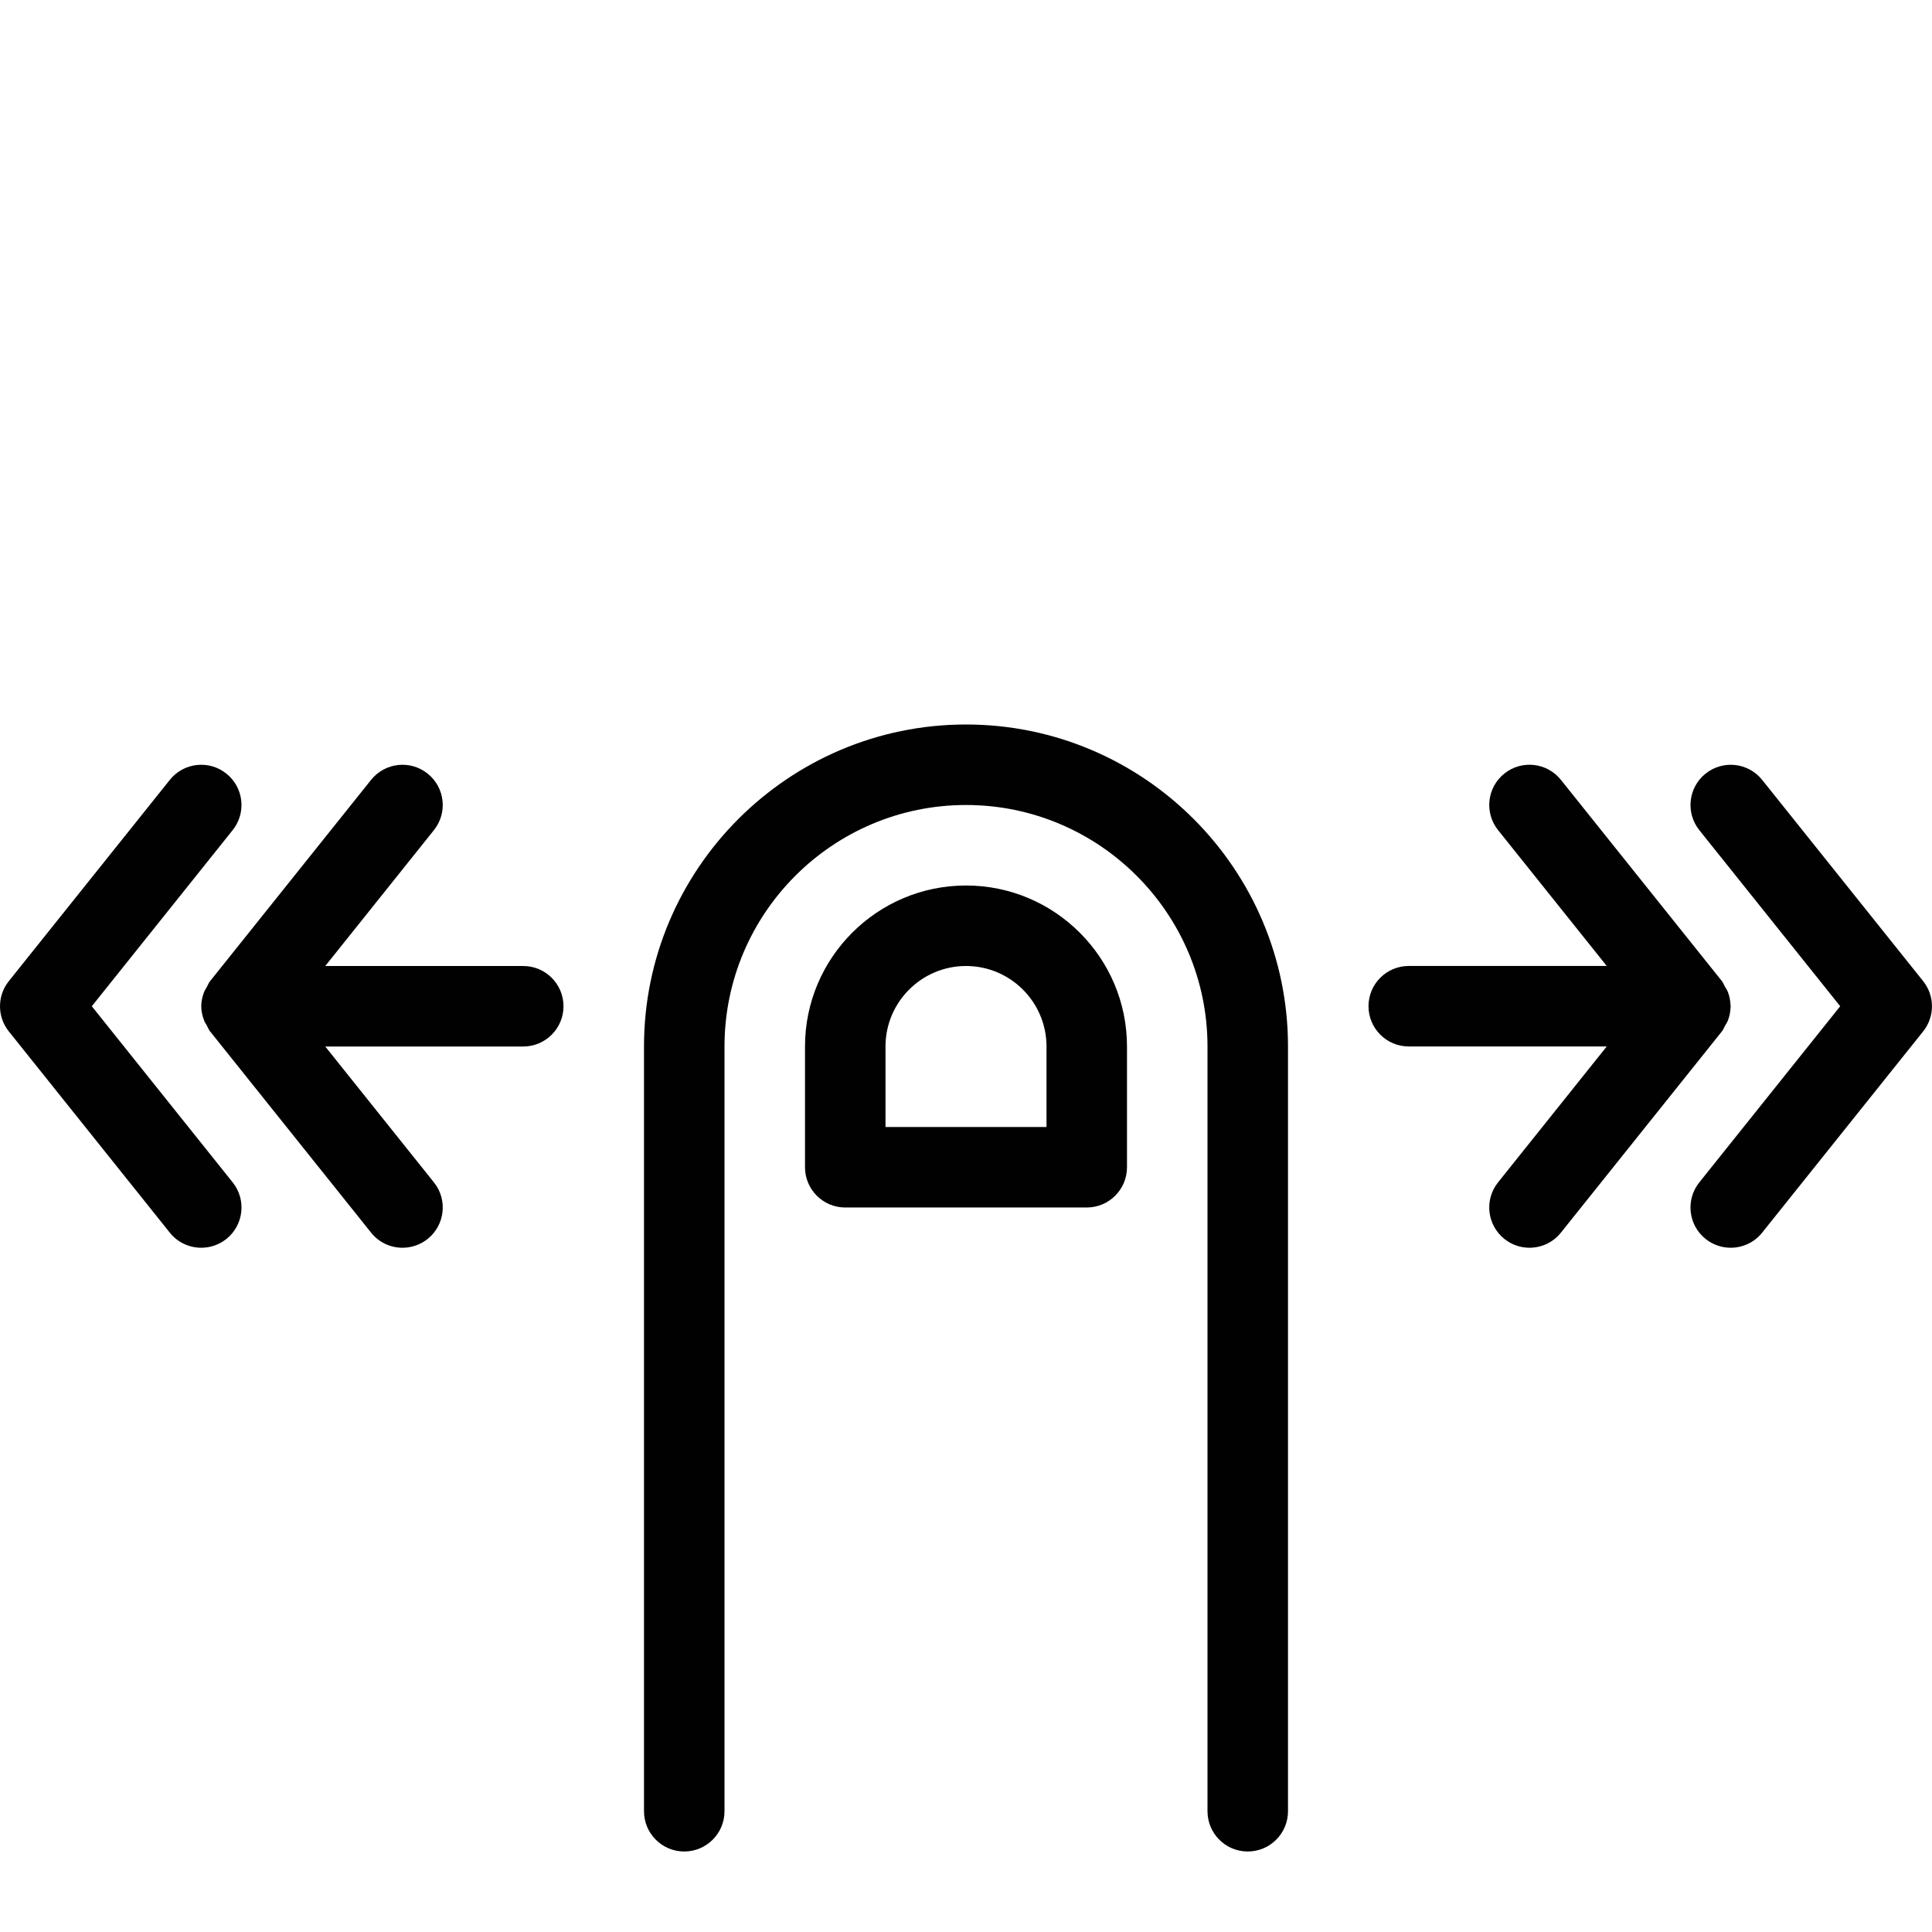 <?xml version="1.0" encoding="utf-8"?>
<!-- Generator: Adobe Illustrator 17.0.0, SVG Export Plug-In . SVG Version: 6.00 Build 0)  -->
<!DOCTYPE svg PUBLIC "-//W3C//DTD SVG 1.1//EN" "http://www.w3.org/Graphics/SVG/1.1/DTD/svg11.dtd">
<svg version="1.1" id="Layer_1" xmlns="http://www.w3.org/2000/svg" xmlns:xlink="http://www.w3.org/1999/xlink" x="0px" y="0px"
	 width="48px" height="48px" viewBox="0 0 48 48" enable-background="new 0 0 48 48" xml:space="preserve">
<g>
	<path fill="#010101" d="M13,24H8.081l2.699-3.375c0.346-0.431,0.276-1.06-0.156-1.405c-0.43-0.345-1.06-0.276-1.405,0.156l-4,5
		c-0.036,0.045-0.054,0.098-0.081,0.147c-0.022,0.04-0.049,0.076-0.066,0.119C5.028,24.757,5.001,24.876,5,24.998
		C5,24.998,5,24.999,5,25c0,0,0,0,0,0c0,0.123,0.028,0.243,0.073,0.359c0.016,0.041,0.041,0.075,0.062,0.113
		c0.028,0.051,0.047,0.106,0.084,0.152l4,5C9.416,30.872,9.707,31,10,31c0.22,0,0.44-0.072,0.625-0.219
		c0.431-0.345,0.501-0.974,0.156-1.405L8.081,26H13c0.552,0,1-0.448,1-1S13.552,24,13,24z"/>
	<path fill="#010101" d="M42.86,25.481c0.023-0.042,0.051-0.079,0.068-0.124c0.041-0.107,0.064-0.218,0.067-0.331
		C42.995,25.017,43,25.009,43,25c0-0.011-0.006-0.02-0.006-0.031c-0.004-0.111-0.025-0.22-0.066-0.325
		c-0.018-0.047-0.047-0.086-0.072-0.13c-0.026-0.046-0.042-0.096-0.076-0.139l-4-5c-0.344-0.431-0.975-0.501-1.405-0.156
		c-0.431,0.344-0.501,0.974-0.156,1.405l2.7,3.375H35c-0.552,0-1,0.448-1,1s0.448,1,1,1h4.919l-2.7,3.376
		c-0.345,0.431-0.276,1.06,0.156,1.405C37.559,30.928,37.78,31,37.999,31c0.293,0,0.584-0.128,0.781-0.375l4-5
		C42.815,25.581,42.833,25.529,42.86,25.481z"/>
	<path fill="#010101" d="M47.78,24.376l-4-5c-0.344-0.431-0.975-0.501-1.405-0.156c-0.431,0.344-0.501,0.974-0.156,1.405l3.5,4.375
		l-3.5,4.376c-0.345,0.431-0.276,1.06,0.156,1.405C42.559,30.928,42.78,31,42.999,31c0.293,0,0.584-0.128,0.781-0.375l4-5
		C48.072,25.26,48.072,24.741,47.78,24.376z"/>
	<path fill="#010101" d="M2.281,25l3.499-4.375c0.346-0.431,0.276-1.06-0.156-1.405c-0.43-0.345-1.061-0.276-1.405,0.156l-4,5
		c-0.292,0.365-0.292,0.884,0,1.249l4,5C4.416,30.872,4.707,31,5,31c0.22,0,0.44-0.072,0.625-0.219
		c0.431-0.345,0.501-0.974,0.156-1.405L2.281,25z"/>
	<path fill="#010101" d="M24,18c-4.411,0-8,3.589-8,8v19c0,0.552,0.448,1,1,1s1-0.448,1-1V26c0-3.309,2.691-6,6-6s6,2.691,6,6v19
		c0,0.552,0.448,1,1,1s1-0.448,1-1V26C32,21.589,28.411,18,24,18z"/>
	<path fill="#010101" d="M24,22c-2.206,0-4,1.794-4,4v3c0,0.552,0.448,1,1,1h6c0.552,0,1-0.448,1-1v-3C28,23.794,26.206,22,24,22z
		 M26,28h-4v-2c0-1.103,0.897-2,2-2s2,0.897,2,2V28z"/>
</g>
<g id="nyt_x5F_exporter_x5F_info" display="none">
</g>
</svg>
